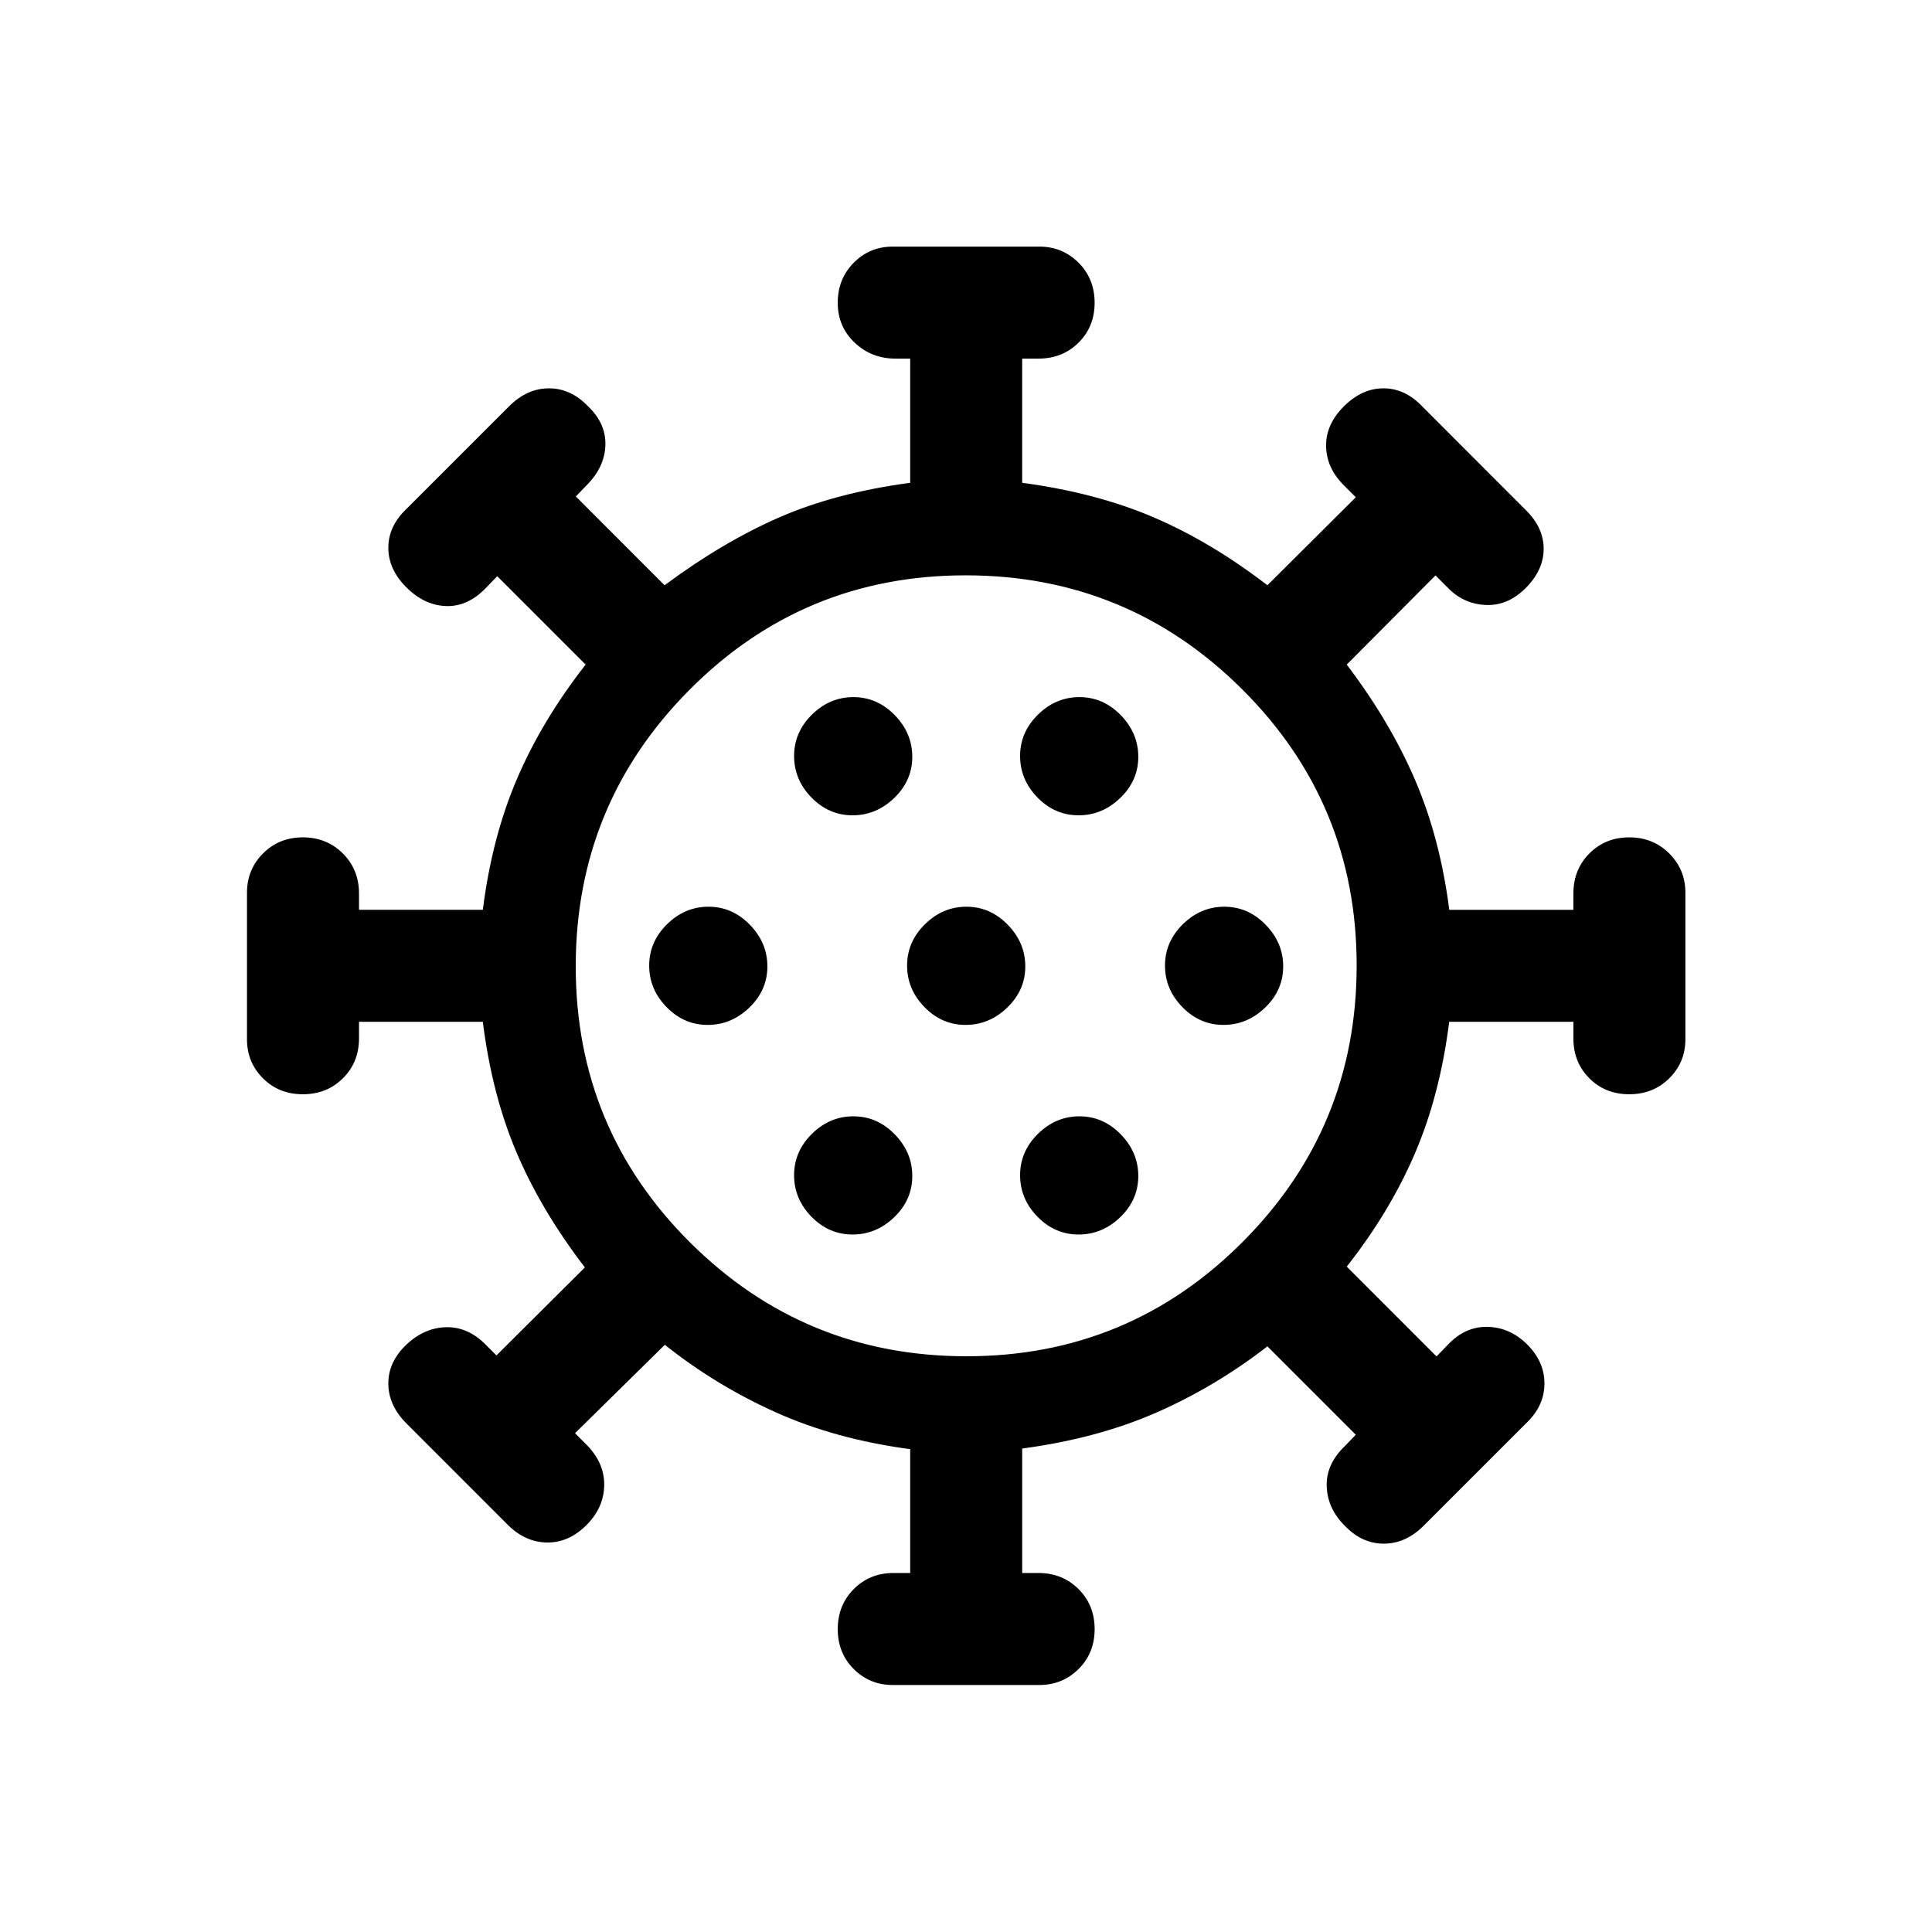<svg xmlns="http://www.w3.org/2000/svg" height="20" viewBox="0 -960 960 960" width="20"><path d="M443.57-122.73q-11.42 0-19.36-7.95-7.94-7.95-7.94-19.81t7.94-19.88q7.94-8.02 19.79-8.02h8.27v-61.53q-37.04-4.93-66.85-18.33-29.8-13.41-55.07-33.52l-44.62 43.92 5.73 5.73q8.96 9.08 8.77 20.16-.19 11.07-8.7 19.65-8.89 8.96-19.84 8.77-10.96-.19-19.69-9.1l-50.31-50.33q-8.73-8.92-8.73-19.62 0-10.71 8.96-19.26 8.97-8.46 19.91-8.67 10.94-.21 19.9 9.06l4.96 4.96 43.93-43.73q-21.66-28.27-33.91-57.02-12.25-28.75-16.79-65.02h-61.53v8.27q0 11.85-8 19.79-7.99 7.94-19.9 7.94-11.91 0-19.83-7.94-7.93-7.94-7.93-19.36v-72.86q0-11.49 7.95-19.49 7.95-8 19.81-8t19.88 8q8.02 8 8.02 19.92v8.08h61.53q4.54-36.08 16.99-65.12 12.44-29.04 34.09-56.73l-43.92-43.92-5.35 5.54q-9.15 9.65-20 9.3-10.84-.34-19.81-9.3-8.96-8.96-8.96-19.67t8.96-19.26l51.06-51.05q8.91-8.91 19.8-8.91 10.9 0 19.45 8.96 8.96 8.55 8.58 19.41-.39 10.86-9.35 19.82l-5.34 5.54 44.11 44.12q28.92-21.48 56.96-33.72 28.04-12.24 65.08-17.19v-61.71h-7.39q-11.85 0-20.23-7.95t-8.38-19.8q0-11.86 7.94-19.88t19.36-8.02h72.86q11.49 0 19.49 7.99 8 7.99 8 19.91 0 11.91-8 19.83-8 7.92-19.92 7.92h-8.08v61.71q36.85 4.95 65.39 17.19 28.54 12.24 56.46 33.72l43.92-43.73-5.92-5.93q-8.58-8.48-8.83-19.32-.25-10.83 8.83-19.91 8.96-8.96 19.67-8.96 10.7 0 19.25 8.96l51.44 51.49q8.91 8.74 8.91 19.3t-8.96 19.52q-8.97 8.96-20.04 8.37-11.07-.6-18.81-8.75l-5.92-5.93-44.12 44.31q21.46 28.27 33.92 57.22 12.45 28.95 17.04 64.63h61.66V-516q0-11.92 7.95-19.92 7.95-8 19.8-8 11.86 0 19.88 8t8.02 19.49v72.86q0 11.42-7.99 19.36-7.99 7.94-19.91 7.94-11.91 0-19.83-7.94-7.92-7.94-7.92-19.79v-8.27H720.1q-4.56 36.27-17.01 65.33-12.44 29.05-33.9 56.32L713.81-286l5.73-5.92q8.55-8.97 19.5-8.77 10.96.19 19.42 8.36 8.96 8.68 8.96 19.77t-8.96 19.64l-51.06 51.05q-8.9 8.91-19.8 8.91t-19.45-8.96q-8.57-8.58-8.92-19.62-.35-11.04 9.31-20.19l5.15-5.35L629.77-291q-25.96 20.11-55.3 32.95-29.34 12.84-66.55 17.82v61.84H516q11.92 0 19.92 8 8 7.99 8 19.9 0 11.91-8 19.83-8 7.93-19.49 7.93h-72.86Zm36.69-163.35q80.55 0 137.2-56.81 56.66-56.82 56.66-137.37 0-80.55-56.86-137.2-56.86-56.66-137.46-56.66-80.61 0-137.17 56.86-56.55 56.86-56.55 137.46 0 80.61 56.81 137.17 56.82 56.55 137.37 56.55Zm-56.62-60.5q11.78 0 20.73-8.63 8.94-8.64 8.94-20.43 0-11.78-8.73-20.73-8.74-8.94-20.52-8.94-11.79 0-20.64 8.73-8.84 8.74-8.84 20.52 0 11.79 8.63 20.64 8.64 8.84 20.43 8.84Zm112.3 0q11.79 0 20.73-8.63 8.94-8.64 8.94-20.43 0-11.78-8.73-20.73-8.73-8.94-20.52-8.94-11.78 0-20.63 8.73-8.85 8.74-8.85 20.52 0 11.79 8.64 20.64 8.64 8.84 20.42 8.84Zm-184.3-104.15q11.78 0 20.73-8.64 8.94-8.63 8.94-20.42 0-11.79-8.73-20.73-8.74-8.94-20.52-8.94-11.79 0-20.64 8.73-8.84 8.73-8.84 20.52t8.63 20.63q8.64 8.85 20.43 8.85Zm128.15 0q11.79 0 20.73-8.64 8.94-8.63 8.94-20.42 0-11.79-8.73-20.73-8.73-8.94-20.52-8.94t-20.63 8.73q-8.85 8.73-8.85 20.52t8.64 20.63q8.63 8.85 20.42 8.85Zm128.15 0q11.79 0 20.73-8.64 8.94-8.63 8.94-20.42 0-11.79-8.73-20.73-8.73-8.94-20.52-8.94-11.78 0-20.63 8.73t-8.85 20.52q0 11.79 8.64 20.63 8.64 8.85 20.42 8.85Zm-184.3-104.15q11.78 0 20.73-8.64 8.94-8.64 8.94-20.42 0-11.79-8.73-20.73-8.74-8.94-20.52-8.94-11.79 0-20.64 8.73-8.84 8.73-8.84 20.52 0 11.78 8.63 20.63 8.64 8.85 20.43 8.85Zm112.3 0q11.79 0 20.73-8.64 8.94-8.64 8.94-20.42 0-11.79-8.73-20.73-8.73-8.94-20.52-8.94-11.78 0-20.63 8.73t-8.85 20.52q0 11.78 8.64 20.63t20.42 8.85ZM480-480Z"/></svg>